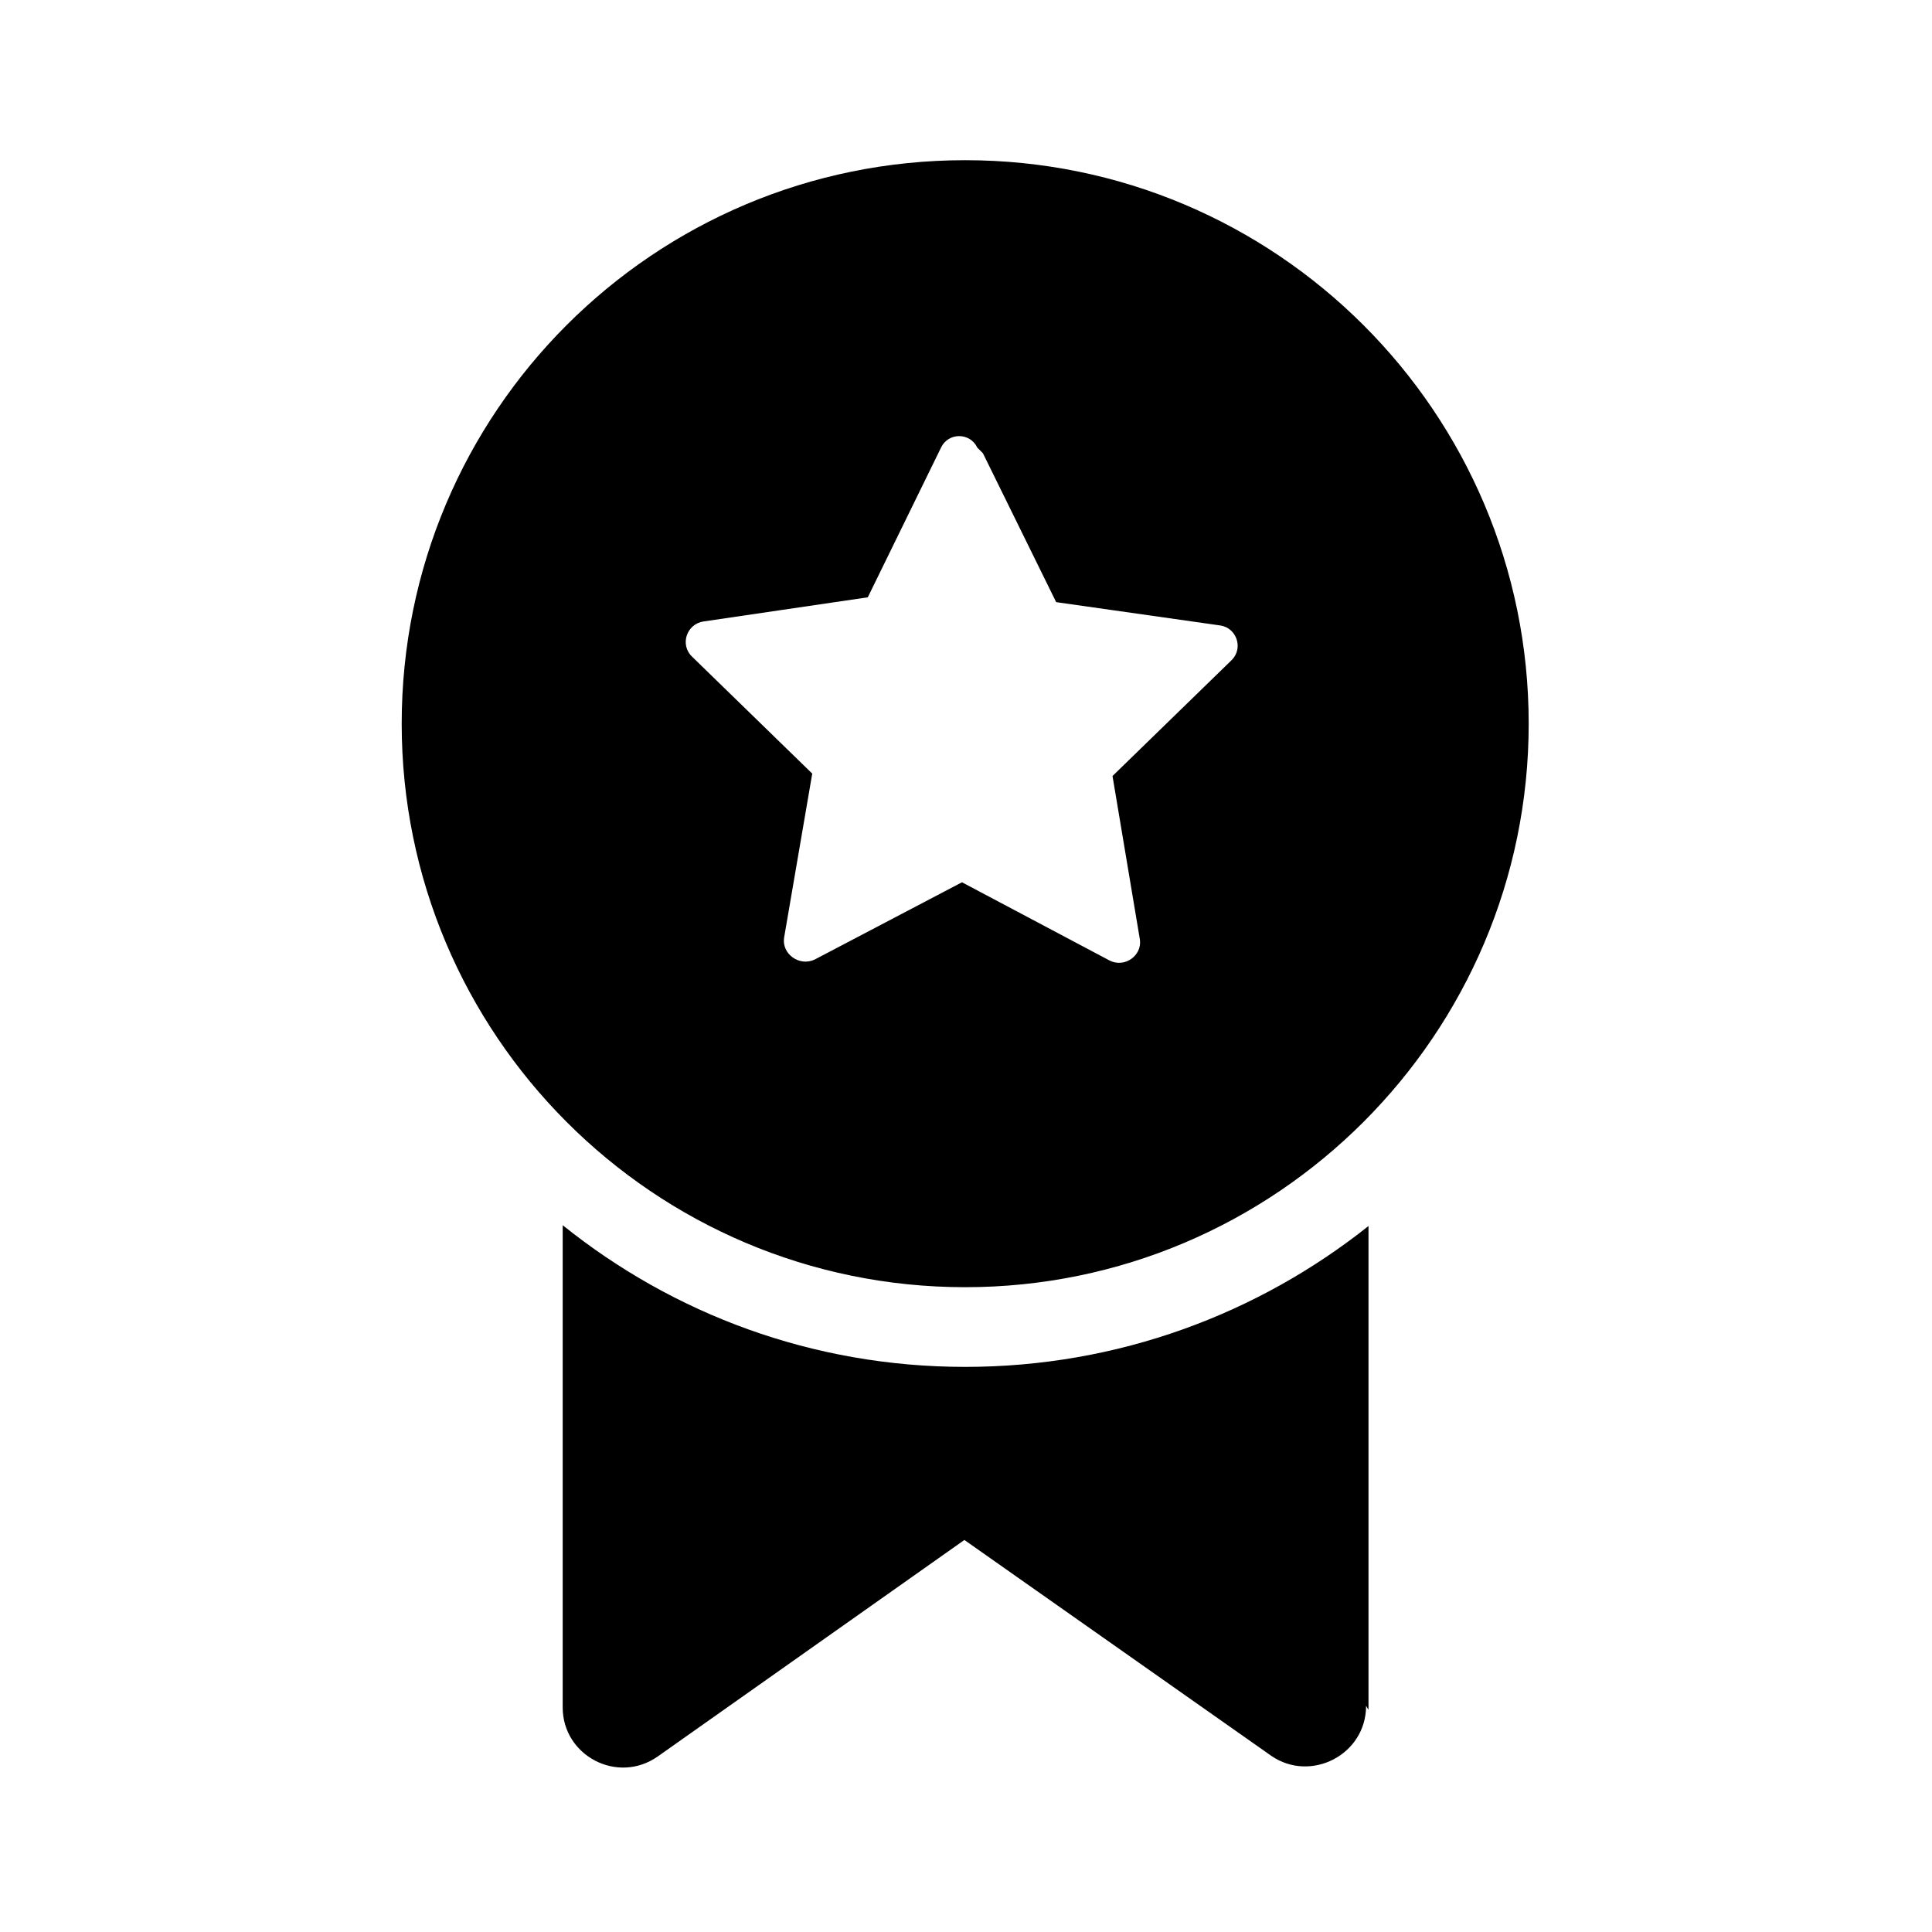 <svg viewBox="0 0 24 24" xmlns="http://www.w3.org/2000/svg"><path fill="currentColor" d="M17 21.24l0-6.01c-1.37 1.09-3.11 1.75-5.01 1.75s-3.63-.66-5-1.76l0 5.99c0 .6.68.96 1.18.61l3.81-2.69 3.81 2.68c.49.34 1.18-.01 1.18-.62Zm1.99-12.25c0-3.87-3.14-7-7-7 -3.87 0-7 3.13-7 7 0 3.86 3.13 7 7 7 3.86 0 7-3.14 7-7Zm-6.78-3.36l.91 1.85 2.04.29c.2.03.29.28.14.43l-1.48 1.44 .34 2.03c.03.2-.19.36-.38.26l-1.83-.97 -1.83.96c-.19.09-.41-.07-.38-.27l.35-2.04L8.6 8.16c-.16-.15-.07-.41.14-.44l2.04-.3 .91-1.86c.09-.19.36-.19.45 0Z"/></svg>